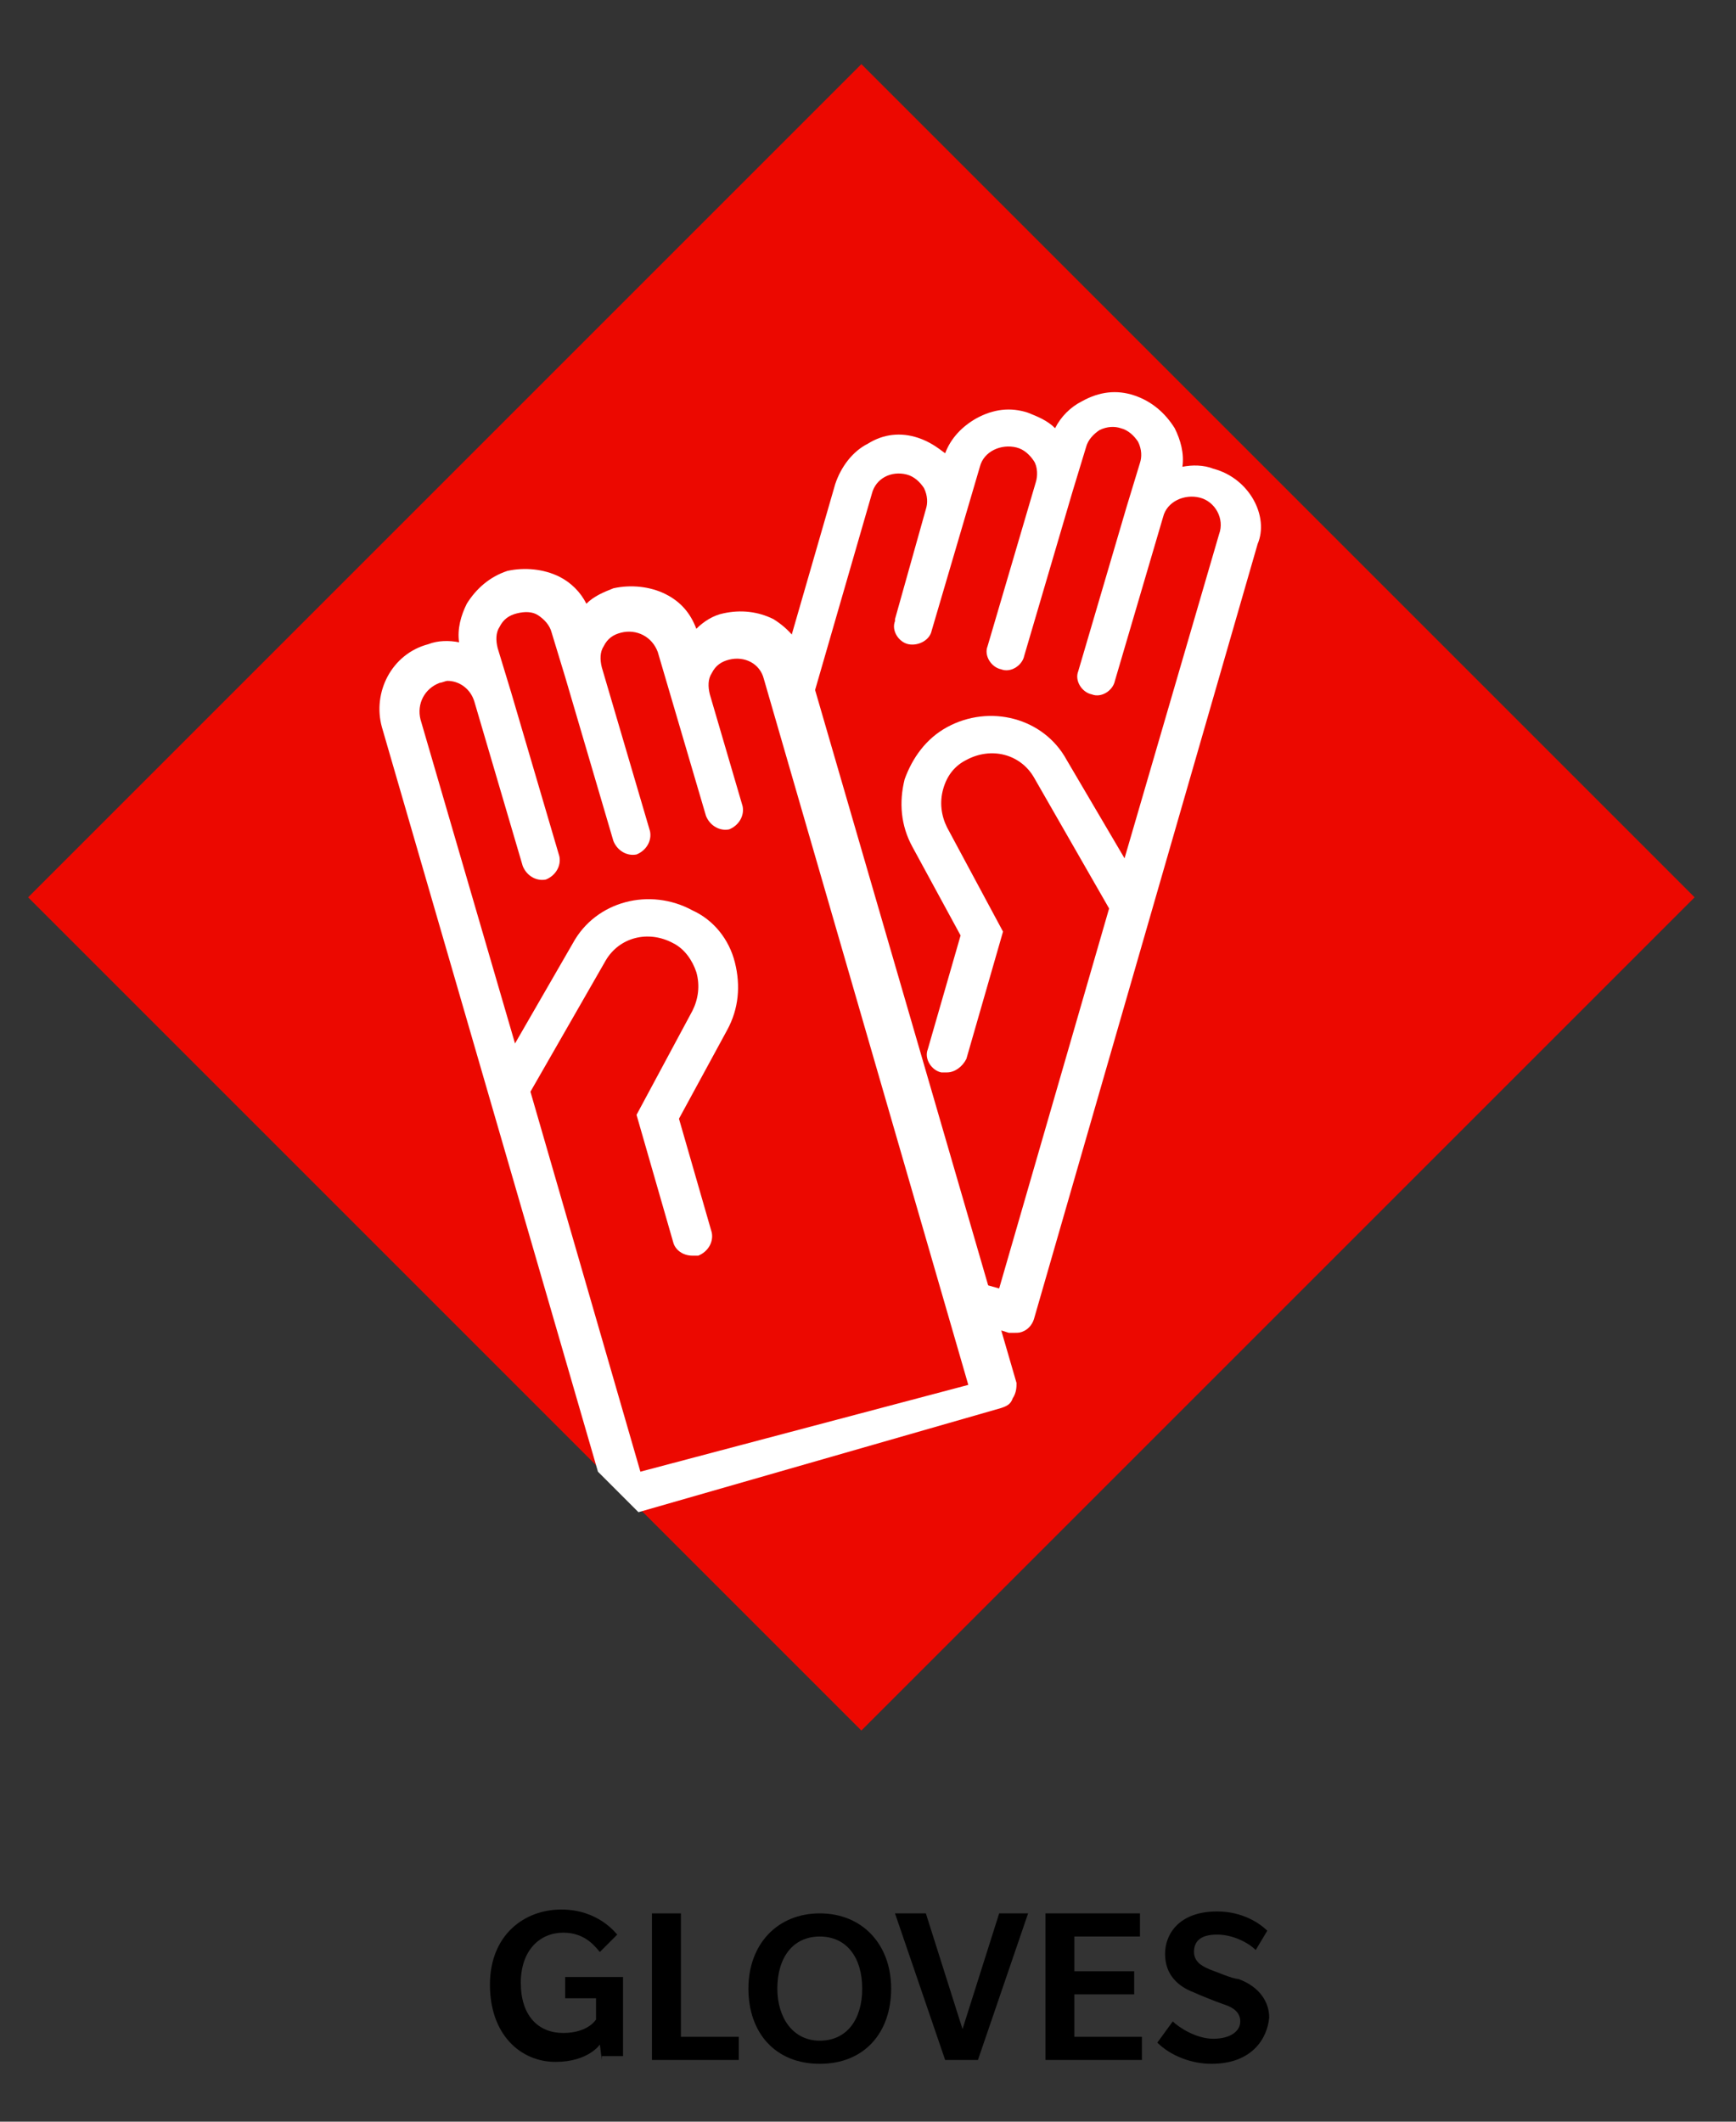 <?xml version="1.0" encoding="utf-8"?>
<!-- Generator: Adobe Illustrator 22.1.0, SVG Export Plug-In . SVG Version: 6.00 Build 0)  -->
<svg version="1.1" id="Layer_1" xmlns="http://www.w3.org/2000/svg" xmlns:xlink="http://www.w3.org/1999/xlink" x="0px" y="0px"
	 viewBox="0 0 90 110" style="enable-background:new 0 0 90 110;" xml:space="preserve">
<rect x="0" y="0" width="90" height="110" fill="#333333" stroke="none"/>
<style type="text/css">
	.st0{fill:#EC0800;}
	.st1{fill:#FFFFFF;}
</style>
<g>
	
		<rect x="14.1" y="16" transform="matrix(0.707 -0.707 0.707 0.707 -19.822 45.179)" class="st0" width="61.1" height="61.1"/>
	<path class="st1" d="M62.9,24.3c-0.5-0.2-1.1-0.2-1.6-0.1c0.1-0.7-0.1-1.4-0.4-2c-0.5-0.8-1.2-1.4-2.1-1.7
		c-0.9-0.3-1.8-0.2-2.7,0.3c-0.6,0.3-1.1,0.8-1.4,1.4c-0.4-0.4-0.9-0.6-1.4-0.8c-0.9-0.3-1.8-0.2-2.7,0.3c-0.7,0.4-1.3,1-1.6,1.8
		c-0.4-0.3-0.8-0.6-1.4-0.8c-0.9-0.3-1.8-0.2-2.6,0.3c-0.8,0.4-1.4,1.2-1.7,2.1l-2.6,9l1,3.6l3.5-12.1c0.2-0.8,1-1.2,1.8-1
		c0.4,0.1,0.7,0.4,0.9,0.7c0.2,0.4,0.2,0.8,0.1,1.1l-1.6,5.7v0.1c-0.2,0.5,0.2,1.1,0.7,1.2c0.5,0.1,1.1-0.2,1.2-0.7l2.5-8.5
		c0.2-0.8,1.1-1.2,1.9-1c0.4,0.1,0.7,0.4,0.9,0.7c0.2,0.3,0.2,0.8,0.1,1.1l-2.5,8.5c-0.2,0.5,0.2,1.1,0.7,1.2
		c0.5,0.2,1.1-0.2,1.2-0.7l2.5-8.5l0,0l0.7-2.3c0.1-0.4,0.4-0.7,0.7-0.9c0.4-0.2,0.8-0.2,1.1-0.1c0.4,0.1,0.7,0.4,0.9,0.7
		c0.2,0.4,0.2,0.8,0.1,1.1l-0.7,2.3l0,0l-2.5,8.5c-0.2,0.5,0.2,1.1,0.7,1.2c0.5,0.2,1.1-0.2,1.2-0.7l2.5-8.5c0.2-0.8,1.1-1.2,1.9-1
		c0.8,0.2,1.3,1.1,1,1.9l-4.9,16.8l-3-5.1c-1.2-2.2-4-2.9-6.2-1.7c-1.1,0.6-1.8,1.6-2.2,2.7c-0.3,1.2-0.2,2.4,0.4,3.5l2.5,4.6
		l-1.7,5.9c-0.2,0.5,0.2,1.1,0.7,1.2c0.1,0,0.2,0,0.3,0c0.4,0,0.8-0.3,1-0.7l1.9-6.6l-2.9-5.4c-0.3-0.6-0.4-1.3-0.2-2
		s0.6-1.2,1.2-1.5c1.3-0.7,2.8-0.3,3.5,0.9l3.9,6.8l-5.7,19.7L50,66.3l0.7,2.3l1.6,0.5c0.1,0,0.2,0,0.3,0c0.2,0,0.3,0,0.5-0.1
		s0.4-0.3,0.5-0.6l11.6-40.2C65.8,26.8,64.8,24.8,62.9,24.3z"/>
	<path class="st1" d="M52.7,71.7L41.8,34.2c-0.3-0.9-0.9-1.6-1.7-2.1c-0.8-0.4-1.7-0.5-2.6-0.3c-0.5,0.1-1,0.4-1.4,0.8
		c-0.3-0.8-0.8-1.4-1.6-1.8s-1.8-0.5-2.7-0.3c-0.5,0.2-1,0.4-1.4,0.8c-0.3-0.6-0.8-1.1-1.4-1.4c-0.8-0.4-1.8-0.5-2.7-0.3
		c-0.9,0.3-1.6,0.9-2.1,1.7c-0.3,0.6-0.5,1.3-0.4,2c-0.5-0.1-1.1-0.1-1.6,0.1c-1.9,0.5-2.9,2.5-2.4,4.3L31,76.3l2.1,2.1L51.9,73
		c0.3-0.1,0.5-0.2,0.6-0.5C52.7,72.2,52.7,71.9,52.7,71.7z M33.2,76.3l-5.7-19.7l3.9-6.8c0.7-1.2,2.2-1.6,3.5-0.9
		c0.6,0.3,1,0.9,1.2,1.5c0.2,0.7,0.1,1.4-0.2,2L33,57.8l1.9,6.6c0.1,0.4,0.5,0.7,1,0.7c0.1,0,0.2,0,0.3,0c0.5-0.2,0.8-0.7,0.7-1.2
		L35.2,58l2.5-4.6c0.6-1.1,0.7-2.3,0.4-3.5s-1.1-2.2-2.2-2.7c-2.2-1.2-5-0.5-6.2,1.7l-3,5.2l-4.9-16.8c-0.2-0.8,0.2-1.6,1-1.9
		c0.1,0,0.3-0.1,0.4-0.1c0.6,0,1.2,0.4,1.4,1.1l2.5,8.5c0.2,0.5,0.7,0.8,1.2,0.7c0.5-0.2,0.8-0.7,0.7-1.2l-2.5-8.5l0,0l-0.7-2.3
		c-0.1-0.4-0.1-0.8,0.1-1.1c0.2-0.4,0.5-0.6,0.9-0.7s0.8-0.1,1.1,0.1s0.6,0.5,0.7,0.9l0.7,2.3l0,0l2.5,8.5c0.2,0.5,0.7,0.8,1.2,0.7
		c0.5-0.2,0.8-0.7,0.7-1.2l-2.5-8.5c-0.1-0.4-0.1-0.8,0.1-1.1c0.2-0.4,0.5-0.6,0.9-0.7c0.8-0.2,1.6,0.2,1.9,1l2.5,8.5
		c0.2,0.5,0.7,0.8,1.2,0.7c0.5-0.2,0.8-0.7,0.7-1.2L36.8,36c-0.1-0.4-0.1-0.8,0.1-1.1c0.2-0.4,0.5-0.6,0.9-0.7
		c0.8-0.2,1.6,0.2,1.8,1l10.6,36.6L33.2,76.3z"/>
</g>
<g>
	<path d="M31.2,106.8l-0.1-0.8c0,0-0.6,0.9-2.3,0.9c-1.8,0-3.4-1.4-3.4-4s1.8-3.9,3.7-3.9s2.8,1.2,2.9,1.3l-0.9,0.9
		c-0.2-0.2-0.7-1-1.9-1c-1.2,0-2.2,0.9-2.2,2.6s0.9,2.6,2.2,2.6s1.7-0.7,1.7-0.7v-1.1h-1.6v-1.1h3v4.1H31.2z"/>
	<path d="M33.8,106.8v-7.6h1.5v6.4h3v1.2H33.8z"/>
	<path d="M42.5,107c-2.3,0-3.7-1.6-3.7-3.9c0-2.3,1.5-3.9,3.7-3.9s3.7,1.6,3.7,3.9C46.2,105.4,44.8,107,42.5,107z M42.5,100.4
		c-1.4,0-2.2,1.1-2.2,2.7c0,1.5,0.8,2.7,2.2,2.7c1.4,0,2.2-1.1,2.2-2.7C44.7,101.5,43.9,100.4,42.5,100.4z"/>
	<path d="M50.7,106.8h-1.7l-2.6-7.6h1.6l1.9,6l1.9-6h1.5L50.7,106.8z"/>
	<path d="M54.2,106.8v-7.6h4.9v1.2h-3.4v1.8h3.1v1.2h-3.1v2.2h3.5v1.2H54.2z"/>
	<path d="M62.8,107c-1,0-2.1-0.4-2.8-1.1l0.8-1.1c0.3,0.3,1.2,0.9,2.1,0.9s1.4-0.4,1.4-0.9c0-0.6-0.6-0.8-0.9-0.9
		c-0.3-0.1-1.3-0.5-1.5-0.6c-0.8-0.3-1.5-0.9-1.5-2c0-1,0.7-2.2,2.7-2.2c1.3,0,2.2,0.6,2.6,1l-0.6,1c-0.4-0.4-1.2-0.8-2-0.8
		c-0.8,0-1.2,0.3-1.2,0.9c0,0.6,0.6,0.8,0.8,0.9c0.3,0.1,1.2,0.5,1.5,0.5c1.1,0.4,1.6,1.2,1.6,2C65.7,105.7,64.9,107,62.8,107z"/>
</g>
</svg>
